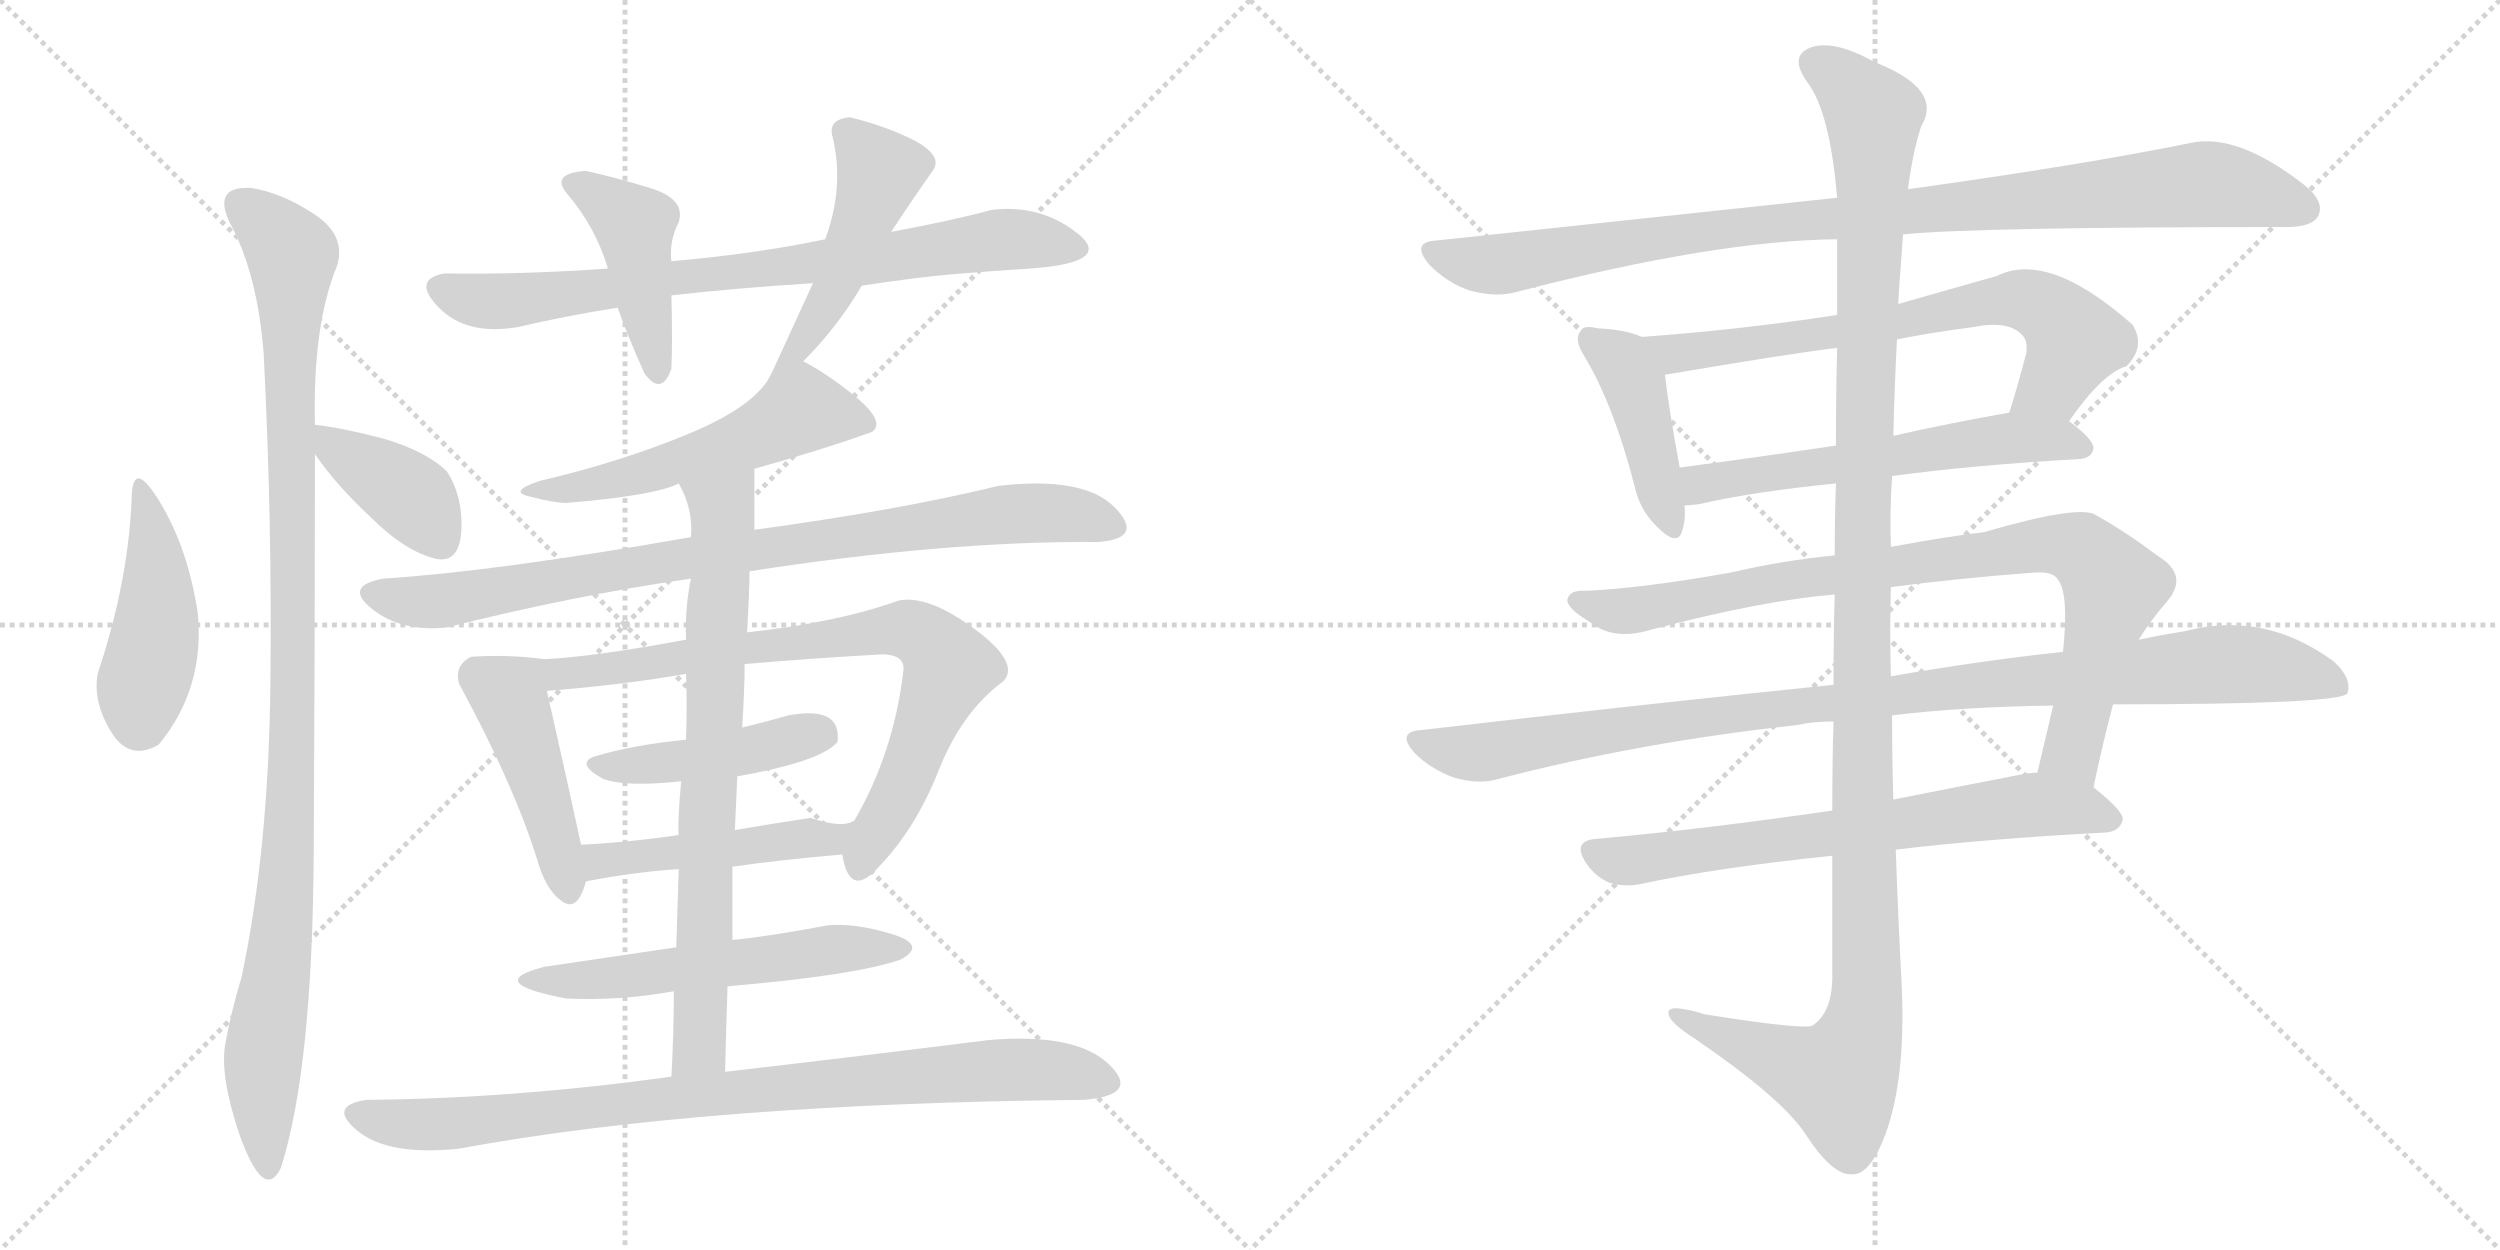 <svg version="1.1" viewBox="0 0 2048 1024" xmlns="http://www.w3.org/2000/svg">
  <g stroke="lightgray" stroke-dasharray="1,1" stroke-width="1" transform="scale(4, 4)">
    <line x1="0" y1="0" x2="256" y2="256"></line>
    <line x1="256" y1="0" x2="0" y2="256"></line>
    <line x1="128" y1="0" x2="128" y2="256"></line>
    <line x1="0" y1="128" x2="256" y2="128"></line>
    <line x1="256" y1="0" x2="512" y2="256"></line>
    <line x1="512" y1="0" x2="256" y2="256"></line>
    <line x1="384" y1="0" x2="384" y2="256"></line>
    <line x1="256" y1="128" x2="512" y2="128"></line>
  </g>
<g transform="scale(1, -1) translate(0, -850)">
   <style type="text/css">
    @keyframes keyframes0 {
      from {
       stroke: black;
       stroke-dashoffset: 443;
       stroke-width: 128;
       }
       59% {
       animation-timing-function: step-end;
       stroke: black;
       stroke-dashoffset: 0;
       stroke-width: 128;
       }
       to {
       stroke: black;
       stroke-width: 1024;
       }
       }
       #make-me-a-hanzi-animation-0 {
         animation: keyframes0 0.611s both;
         animation-delay: 0s;
         animation-timing-function: linear;
       }
    @keyframes keyframes1 {
      from {
       stroke: black;
       stroke-dashoffset: 1061;
       stroke-width: 128;
       }
       78% {
       animation-timing-function: step-end;
       stroke: black;
       stroke-dashoffset: 0;
       stroke-width: 128;
       }
       to {
       stroke: black;
       stroke-width: 1024;
       }
       }
       #make-me-a-hanzi-animation-1 {
         animation: keyframes1 1.113s both;
         animation-delay: 0.611s;
         animation-timing-function: linear;
       }
    @keyframes keyframes2 {
      from {
       stroke: black;
       stroke-dashoffset: 387;
       stroke-width: 128;
       }
       56% {
       animation-timing-function: step-end;
       stroke: black;
       stroke-dashoffset: 0;
       stroke-width: 128;
       }
       to {
       stroke: black;
       stroke-width: 1024;
       }
       }
       #make-me-a-hanzi-animation-2 {
         animation: keyframes2 0.565s both;
         animation-delay: 1.724s;
         animation-timing-function: linear;
       }
    @keyframes keyframes3 {
      from {
       stroke: black;
       stroke-dashoffset: 777;
       stroke-width: 128;
       }
       72% {
       animation-timing-function: step-end;
       stroke: black;
       stroke-dashoffset: 0;
       stroke-width: 128;
       }
       to {
       stroke: black;
       stroke-width: 1024;
       }
       }
       #make-me-a-hanzi-animation-3 {
         animation: keyframes3 0.882s both;
         animation-delay: 2.289s;
         animation-timing-function: linear;
       }
    @keyframes keyframes4 {
      from {
       stroke: black;
       stroke-dashoffset: 433;
       stroke-width: 128;
       }
       58% {
       animation-timing-function: step-end;
       stroke: black;
       stroke-dashoffset: 0;
       stroke-width: 128;
       }
       to {
       stroke: black;
       stroke-width: 1024;
       }
       }
       #make-me-a-hanzi-animation-4 {
         animation: keyframes4 0.602s both;
         animation-delay: 3.171s;
         animation-timing-function: linear;
       }
    @keyframes keyframes5 {
      from {
       stroke: black;
       stroke-dashoffset: 481;
       stroke-width: 128;
       }
       61% {
       animation-timing-function: step-end;
       stroke: black;
       stroke-dashoffset: 0;
       stroke-width: 128;
       }
       to {
       stroke: black;
       stroke-width: 1024;
       }
       }
       #make-me-a-hanzi-animation-5 {
         animation: keyframes5 0.641s both;
         animation-delay: 3.774s;
         animation-timing-function: linear;
       }
    @keyframes keyframes6 {
      from {
       stroke: black;
       stroke-dashoffset: 529;
       stroke-width: 128;
       }
       63% {
       animation-timing-function: step-end;
       stroke: black;
       stroke-dashoffset: 0;
       stroke-width: 128;
       }
       to {
       stroke: black;
       stroke-width: 1024;
       }
       }
       #make-me-a-hanzi-animation-6 {
         animation: keyframes6 0.681s both;
         animation-delay: 4.415s;
         animation-timing-function: linear;
       }
    @keyframes keyframes7 {
      from {
       stroke: black;
       stroke-dashoffset: 862;
       stroke-width: 128;
       }
       74% {
       animation-timing-function: step-end;
       stroke: black;
       stroke-dashoffset: 0;
       stroke-width: 128;
       }
       to {
       stroke: black;
       stroke-width: 1024;
       }
       }
       #make-me-a-hanzi-animation-7 {
         animation: keyframes7 0.951s both;
         animation-delay: 5.096s;
         animation-timing-function: linear;
       }
    @keyframes keyframes8 {
      from {
       stroke: black;
       stroke-dashoffset: 452;
       stroke-width: 128;
       }
       60% {
       animation-timing-function: step-end;
       stroke: black;
       stroke-dashoffset: 0;
       stroke-width: 128;
       }
       to {
       stroke: black;
       stroke-width: 1024;
       }
       }
       #make-me-a-hanzi-animation-8 {
         animation: keyframes8 0.618s both;
         animation-delay: 6.047s;
         animation-timing-function: linear;
       }
    @keyframes keyframes9 {
      from {
       stroke: black;
       stroke-dashoffset: 775;
       stroke-width: 128;
       }
       72% {
       animation-timing-function: step-end;
       stroke: black;
       stroke-dashoffset: 0;
       stroke-width: 128;
       }
       to {
       stroke: black;
       stroke-width: 1024;
       }
       }
       #make-me-a-hanzi-animation-9 {
         animation: keyframes9 0.881s both;
         animation-delay: 6.665s;
         animation-timing-function: linear;
       }
    @keyframes keyframes10 {
      from {
       stroke: black;
       stroke-dashoffset: 442;
       stroke-width: 128;
       }
       59% {
       animation-timing-function: step-end;
       stroke: black;
       stroke-dashoffset: 0;
       stroke-width: 128;
       }
       to {
       stroke: black;
       stroke-width: 1024;
       }
       }
       #make-me-a-hanzi-animation-10 {
         animation: keyframes10 0.61s both;
         animation-delay: 7.546s;
         animation-timing-function: linear;
       }
    @keyframes keyframes11 {
      from {
       stroke: black;
       stroke-dashoffset: 464;
       stroke-width: 128;
       }
       60% {
       animation-timing-function: step-end;
       stroke: black;
       stroke-dashoffset: 0;
       stroke-width: 128;
       }
       to {
       stroke: black;
       stroke-width: 1024;
       }
       }
       #make-me-a-hanzi-animation-11 {
         animation: keyframes11 0.628s both;
         animation-delay: 8.155s;
         animation-timing-function: linear;
       }
    @keyframes keyframes12 {
      from {
       stroke: black;
       stroke-dashoffset: 537;
       stroke-width: 128;
       }
       64% {
       animation-timing-function: step-end;
       stroke: black;
       stroke-dashoffset: 0;
       stroke-width: 128;
       }
       to {
       stroke: black;
       stroke-width: 1024;
       }
       }
       #make-me-a-hanzi-animation-12 {
         animation: keyframes12 0.687s both;
         animation-delay: 8.783s;
         animation-timing-function: linear;
       }
    @keyframes keyframes13 {
      from {
       stroke: black;
       stroke-dashoffset: 755;
       stroke-width: 128;
       }
       71% {
       animation-timing-function: step-end;
       stroke: black;
       stroke-dashoffset: 0;
       stroke-width: 128;
       }
       to {
       stroke: black;
       stroke-width: 1024;
       }
       }
       #make-me-a-hanzi-animation-13 {
         animation: keyframes13 0.864s both;
         animation-delay: 9.47s;
         animation-timing-function: linear;
       }
    @keyframes keyframes14 {
      from {
       stroke: black;
       stroke-dashoffset: 869;
       stroke-width: 128;
       }
       74% {
       animation-timing-function: step-end;
       stroke: black;
       stroke-dashoffset: 0;
       stroke-width: 128;
       }
       to {
       stroke: black;
       stroke-width: 1024;
       }
       }
       #make-me-a-hanzi-animation-14 {
         animation: keyframes14 0.957s both;
         animation-delay: 10.334s;
         animation-timing-function: linear;
       }
    @keyframes keyframes15 {
      from {
       stroke: black;
       stroke-dashoffset: 977;
       stroke-width: 128;
       }
       76% {
       animation-timing-function: step-end;
       stroke: black;
       stroke-dashoffset: 0;
       stroke-width: 128;
       }
       to {
       stroke: black;
       stroke-width: 1024;
       }
       }
       #make-me-a-hanzi-animation-15 {
         animation: keyframes15 1.045s both;
         animation-delay: 11.292s;
         animation-timing-function: linear;
       }
    @keyframes keyframes16 {
      from {
       stroke: black;
       stroke-dashoffset: 426;
       stroke-width: 128;
       }
       58% {
       animation-timing-function: step-end;
       stroke: black;
       stroke-dashoffset: 0;
       stroke-width: 128;
       }
       to {
       stroke: black;
       stroke-width: 1024;
       }
       }
       #make-me-a-hanzi-animation-16 {
         animation: keyframes16 0.597s both;
         animation-delay: 12.337s;
         animation-timing-function: linear;
       }
    @keyframes keyframes17 {
      from {
       stroke: black;
       stroke-dashoffset: 697;
       stroke-width: 128;
       }
       69% {
       animation-timing-function: step-end;
       stroke: black;
       stroke-dashoffset: 0;
       stroke-width: 128;
       }
       to {
       stroke: black;
       stroke-width: 1024;
       }
       }
       #make-me-a-hanzi-animation-17 {
         animation: keyframes17 0.817s both;
         animation-delay: 12.933s;
         animation-timing-function: linear;
       }
    @keyframes keyframes18 {
      from {
       stroke: black;
       stroke-dashoffset: 582;
       stroke-width: 128;
       }
       65% {
       animation-timing-function: step-end;
       stroke: black;
       stroke-dashoffset: 0;
       stroke-width: 128;
       }
       to {
       stroke: black;
       stroke-width: 1024;
       }
       }
       #make-me-a-hanzi-animation-18 {
         animation: keyframes18 0.724s both;
         animation-delay: 13.75s;
         animation-timing-function: linear;
       }
    @keyframes keyframes19 {
      from {
       stroke: black;
       stroke-dashoffset: 878;
       stroke-width: 128;
       }
       74% {
       animation-timing-function: step-end;
       stroke: black;
       stroke-dashoffset: 0;
       stroke-width: 128;
       }
       to {
       stroke: black;
       stroke-width: 1024;
       }
       }
       #make-me-a-hanzi-animation-19 {
         animation: keyframes19 0.965s both;
         animation-delay: 14.474s;
         animation-timing-function: linear;
       }
    @keyframes keyframes20 {
      from {
       stroke: black;
       stroke-dashoffset: 1019;
       stroke-width: 128;
       }
       77% {
       animation-timing-function: step-end;
       stroke: black;
       stroke-dashoffset: 0;
       stroke-width: 128;
       }
       to {
       stroke: black;
       stroke-width: 1024;
       }
       }
       #make-me-a-hanzi-animation-20 {
         animation: keyframes20 1.079s both;
         animation-delay: 15.439s;
         animation-timing-function: linear;
       }
    @keyframes keyframes21 {
      from {
       stroke: black;
       stroke-dashoffset: 685;
       stroke-width: 128;
       }
       69% {
       animation-timing-function: step-end;
       stroke: black;
       stroke-dashoffset: 0;
       stroke-width: 128;
       }
       to {
       stroke: black;
       stroke-width: 1024;
       }
       }
       #make-me-a-hanzi-animation-21 {
         animation: keyframes21 0.807s both;
         animation-delay: 16.518s;
         animation-timing-function: linear;
       }
    @keyframes keyframes22 {
      from {
       stroke: black;
       stroke-dashoffset: 1254;
       stroke-width: 128;
       }
       80% {
       animation-timing-function: step-end;
       stroke: black;
       stroke-dashoffset: 0;
       stroke-width: 128;
       }
       to {
       stroke: black;
       stroke-width: 1024;
       }
       }
       #make-me-a-hanzi-animation-22 {
         animation: keyframes22 1.271s both;
         animation-delay: 17.325s;
         animation-timing-function: linear;
       }
</style>
<path d="M 130 240 Q 168 286 162 348 Q 154 400 132 437 Q 110 474 108 446 Q 106 376 80 298 Q 76 275 91 250.5 Q 106 226 130 240 Z" fill="lightgray"></path> 
<path d="M 198 50 Q 189 20 184.5 -5.5 Q 180 -31 196 -79 Q 216 -135 230 -107 Q 256 -26 257 151 Q 258 328 258 478 L 258 502 Q 256 583 276 632 Q 284 657 257.5 674.5 Q 231 692 206 696 Q 174 698 188 668 Q 211 626 216 560 Q 223 424 221.5 289 Q 220 154 198 50 Z" fill="lightgray"></path> 
<path d="M 258 478 Q 275 453 304 426 Q 332 398 358 392 Q 377 389 378 417 Q 379 444 366 464 Q 348 481 313 491 Q 278 500 258 502 C 240 504 241 503 258 478 Z" fill="lightgray"></path> 
<path d="M 706 616 Q 752 623 782 625.5 Q 812 628 844 630 Q 913 635 882.5 659 Q 852 683 812 678 Q 783 670 730 660 L 676 654 Q 619 642 550 636 L 498 630 Q 428 625 364 626 Q 337 621 359.5 598 Q 382 575 424 582 Q 462 591 506 598 L 550 608 Q 602 614 666 618 L 706 616 Z" fill="lightgray"></path> 
<path d="M 550 636 Q 548 652 556 668 Q 562 687 532.5 696 Q 503 705 480 710 Q 451 708 464 692 Q 488 664 498 630 L 506 598 Q 514 575 528 544 Q 542 525 550 548 Q 551 570 550 608 L 550 636 Z" fill="lightgray"></path> 
<path d="M 658 554 Q 686 582 706 616 L 730 660 Q 747 686 764 710 Q 773 722 749 735 Q 725 747 696 754 Q 678 752 682 738 Q 692 697 676 654 L 666 618 Q 649 581 632 544 C 619 517 637 533 658 554 Z" fill="lightgray"></path> 
<path d="M 618 466 Q 672 481 714 496 Q 726 504 701 525 Q 676 545 658 554 C 643 562 643 562 632 544 Q 620 518 565 495 Q 510 472 442 456 Q 415 447 435 443 Q 454 438 464 438 Q 537 444 556 454 L 618 466 Z" fill="lightgray"></path> 
<path d="M 614 382 Q 775 407 900 406 Q 938 409 913 434.5 Q 888 460 818 452 Q 736 432 618 416 L 566 410 Q 407 382 314 376 Q 281 370 305 351 Q 329 332 366 336 Q 469 362 566 376 L 614 382 Z" fill="lightgray"></path> 
<path d="M 446 310 Q 417 314 386 312 Q 372 305 376 290 Q 421 207 440 146 Q 447 121 460 112 Q 473 102 480 128 L 476 158 Q 465 209 448 284 C 442 310 450 310 446 310 Z" fill="lightgray"></path> 
<path d="M 690 150 Q 696 113 720 140 Q 750 171 769 219 Q 788 267 822 292 Q 836 307 798 335 Q 760 363 736 358 Q 686 340 612 332 L 562 326 Q 487 312 446 310 C 416 308 418 281 448 284 Q 511 289 562 298 L 610 306 Q 668 311 724 314 Q 742 313 740 300 Q 732 233 700 178 C 688 156 688 156 690 150 Z" fill="lightgray"></path> 
<path d="M 604 214 Q 672 226 686 242 Q 690 272 646 264 Q 621 257 608 254 L 562 244 Q 519 240 486 230 Q 472 224 494 212 Q 512 205 558 210 L 604 214 Z" fill="lightgray"></path> 
<path d="M 600 140 Q 642 146 690 150 C 720 153 728 189 700 178 Q 691 171 664 180 Q 631 175 602 170 L 556 166 Q 516 160 476 158 C 446 156 451 123 480 128 Q 522 136 556 138 L 600 140 Z" fill="lightgray"></path> 
<path d="M 596 42 Q 701 51 738 64 Q 760 76 730 85 Q 700 94 678 92 Q 631 83 600 80 L 554 74 Q 500 66 446 58 Q 395 45 464 32 Q 509 30 552 38 L 596 42 Z" fill="lightgray"></path> 
<path d="M 594 -28 Q 595 13 596 42 L 600 80 Q 600 105 600 140 L 602 170 L 604 214 L 608 254 Q 610 286 610 306 L 612 332 Q 614 367 614 382 L 618 416 Q 618 445 618 466 C 618 496 544 481 556 454 Q 568 433 566 410 L 566 376 Q 561 352 562 326 L 562 298 Q 563 274 562 244 L 558 210 Q 555 177 556 166 L 556 138 Q 555 107 554 74 L 552 38 Q 552 3 550 -32 C 548 -62 593 -58 594 -28 Z" fill="lightgray"></path> 
<path d="M 888 -51 Q 935 -47 908 -21.5 Q 881 4 810 -2 Q 690 -17 594 -28 L 550 -32 Q 420 -50 300 -51 Q 268 -56 293 -76.5 Q 318 -97 376 -91 Q 576 -54 888 -51 Z" fill="lightgray"></path> 
<path d="M 1559 658 Q 1619 664 1873 664 Q 1894 664 1899 673 Q 1905 685 1887 699 Q 1833 741 1795 733 Q 1707 715 1563 695 L 1505 688 Q 1354 672 1177 653 Q 1155 652 1171 633 Q 1186 618 1204 612 Q 1226 606 1243 611 Q 1405 653 1505 654 L 1559 658 Z" fill="lightgray"></path> 
<path d="M 1345 574 Q 1332 580 1309 581 Q 1297 584 1295 579 Q 1289 572 1298 558 Q 1322 518 1339 452 Q 1343 433 1356 420 Q 1374 401 1378 415 Q 1381 424 1380 436 L 1376 467 Q 1366 522 1364 543 C 1361 568 1361 568 1345 574 Z" fill="lightgray"></path> 
<path d="M 1695 505 Q 1722 544 1742 550 Q 1758 566 1747 584 Q 1678 645 1636 624 Q 1594 612 1555 601 L 1505 592 Q 1427 580 1345 574 C 1315 572 1334 538 1364 543 Q 1470 561 1505 565 L 1554 572 Q 1585 578 1616 582 Q 1646 588 1657 575 Q 1661 571 1660 561 Q 1653 534 1646 512 C 1637 483 1677 481 1695 505 Z" fill="lightgray"></path> 
<path d="M 1550 460 Q 1616 469 1704 474 Q 1714 475 1715 483 Q 1715 490 1695 505 C 1679 518 1676 517 1646 512 Q 1595 503 1551 493 L 1504 485 Q 1437 475 1376 467 C 1346 463 1350 434 1380 436 Q 1384 436 1392 437 Q 1435 447 1504 454 L 1550 460 Z" fill="lightgray"></path> 
<path d="M 1715 205 Q 1722 239 1731 273 L 1752 326 Q 1762 342 1775 357 Q 1794 379 1767 395 Q 1742 414 1717 428 Q 1704 437 1625 414 Q 1598 411 1549 402 L 1503 395 Q 1461 391 1418 381 Q 1345 368 1299 366 Q 1286 367 1284 359 Q 1283 352 1303 340 Q 1322 325 1352 334 Q 1443 358 1503 363 L 1549 369 Q 1601 376 1667 381 Q 1682 382 1686 375 Q 1695 363 1690 316 L 1682 272 Q 1676 247 1669 217 C 1662 188 1709 176 1715 205 Z" fill="lightgray"></path> 
<path d="M 1502 289 Q 1345 273 1165 252 Q 1143 251 1159 233 Q 1172 220 1191 213 Q 1212 207 1228 212 Q 1343 242 1472 256 Q 1485 259 1502 259 L 1550 264 Q 1608 271 1682 272 L 1731 273 Q 1917 273 1923 282 Q 1927 294 1912 308 Q 1855 350 1790 333 Q 1771 330 1752 326 L 1690 316 Q 1624 309 1549 296 L 1502 289 Z" fill="lightgray"></path> 
<path d="M 1501 186 Q 1398 171 1310 163 Q 1286 162 1300 142 Q 1307 132 1318 127 Q 1331 123 1345 126 Q 1405 139 1501 149 L 1553 154 Q 1629 163 1725 168 Q 1737 169 1739 179 Q 1739 186 1715 205 C 1697 220 1697 220 1669 217 Q 1662 217 1653 215 Q 1601 205 1551 195 L 1501 186 Z" fill="lightgray"></path> 
<path d="M 1503 363 Q 1502 329 1502 289 L 1502 259 Q 1501 225 1501 186 L 1501 149 Q 1501 101 1501 47 Q 1500 20 1485 10 Q 1479 6 1397 19 Q 1364 29 1367 19 Q 1368 12 1390 -2 Q 1460 -50 1479 -79 Q 1501 -113 1517 -112 Q 1532 -113 1545 -78 Q 1561 -33 1558 40 Q 1555 97 1553 154 L 1551 195 Q 1550 229 1550 264 L 1549 296 Q 1548 333 1549 369 L 1549 402 Q 1548 432 1550 460 L 1551 493 Q 1552 533 1554 572 L 1555 601 Q 1555 605 1559 658 L 1563 695 Q 1567 726 1574 747 Q 1592 777 1536 799 Q 1502 818 1483 811 Q 1465 804 1481 782 Q 1499 758 1505 688 L 1505 654 Q 1505 629 1505 592 L 1505 565 Q 1504 531 1504 485 L 1504 454 Q 1503 426 1503 395 L 1503 363 Z" fill="lightgray"></path> 
      <clipPath id="make-me-a-hanzi-clip-0">
      <path d="M 130 240 Q 168 286 162 348 Q 154 400 132 437 Q 110 474 108 446 Q 106 376 80 298 Q 76 275 91 250.5 Q 106 226 130 240 Z" fill="lightgray"></path>
      </clipPath>
      <path clip-path="url(#make-me-a-hanzi-clip-0)" d="M 122 446 L 129 351 L 115 260 " fill="none" id="make-me-a-hanzi-animation-0" stroke-dasharray="315 630" stroke-linecap="round"></path>

      <clipPath id="make-me-a-hanzi-clip-1">
      <path d="M 198 50 Q 189 20 184.5 -5.5 Q 180 -31 196 -79 Q 216 -135 230 -107 Q 256 -26 257 151 Q 258 328 258 478 L 258 502 Q 256 583 276 632 Q 284 657 257.5 674.5 Q 231 692 206 696 Q 174 698 188 668 Q 211 626 216 560 Q 223 424 221.5 289 Q 220 154 198 50 Z" fill="lightgray"></path>
      </clipPath>
      <path clip-path="url(#make-me-a-hanzi-clip-1)" d="M 200 681 L 240 639 L 240 242 L 233 102 L 215 -21 L 219 -106 " fill="none" id="make-me-a-hanzi-animation-1" stroke-dasharray="933 1866" stroke-linecap="round"></path>

      <clipPath id="make-me-a-hanzi-clip-2">
      <path d="M 258 478 Q 275 453 304 426 Q 332 398 358 392 Q 377 389 378 417 Q 379 444 366 464 Q 348 481 313 491 Q 278 500 258 502 C 240 504 241 503 258 478 Z" fill="lightgray"></path>
      </clipPath>
      <path clip-path="url(#make-me-a-hanzi-clip-2)" d="M 263 496 L 275 482 L 339 441 L 360 411 " fill="none" id="make-me-a-hanzi-animation-2" stroke-dasharray="259 518" stroke-linecap="round"></path>

      <clipPath id="make-me-a-hanzi-clip-3">
      <path d="M 706 616 Q 752 623 782 625.5 Q 812 628 844 630 Q 913 635 882.5 659 Q 852 683 812 678 Q 783 670 730 660 L 676 654 Q 619 642 550 636 L 498 630 Q 428 625 364 626 Q 337 621 359.5 598 Q 382 575 424 582 Q 462 591 506 598 L 550 608 Q 602 614 666 618 L 706 616 Z" fill="lightgray"></path>
      </clipPath>
      <path clip-path="url(#make-me-a-hanzi-clip-3)" d="M 363 612 L 414 603 L 813 653 L 880 648 " fill="none" id="make-me-a-hanzi-animation-3" stroke-dasharray="649 1298" stroke-linecap="round"></path>

      <clipPath id="make-me-a-hanzi-clip-4">
      <path d="M 550 636 Q 548 652 556 668 Q 562 687 532.5 696 Q 503 705 480 710 Q 451 708 464 692 Q 488 664 498 630 L 506 598 Q 514 575 528 544 Q 542 525 550 548 Q 551 570 550 608 L 550 636 Z" fill="lightgray"></path>
      </clipPath>
      <path clip-path="url(#make-me-a-hanzi-clip-4)" d="M 473 700 L 520 663 L 539 547 " fill="none" id="make-me-a-hanzi-animation-4" stroke-dasharray="305 610" stroke-linecap="round"></path>

      <clipPath id="make-me-a-hanzi-clip-5">
      <path d="M 658 554 Q 686 582 706 616 L 730 660 Q 747 686 764 710 Q 773 722 749 735 Q 725 747 696 754 Q 678 752 682 738 Q 692 697 676 654 L 666 618 Q 649 581 632 544 C 619 517 637 533 658 554 Z" fill="lightgray"></path>
      </clipPath>
      <path clip-path="url(#make-me-a-hanzi-clip-5)" d="M 694 742 L 721 709 L 686 619 L 656 567 L 638 549 " fill="none" id="make-me-a-hanzi-animation-5" stroke-dasharray="353 706" stroke-linecap="round"></path>

      <clipPath id="make-me-a-hanzi-clip-6">
      <path d="M 618 466 Q 672 481 714 496 Q 726 504 701 525 Q 676 545 658 554 C 643 562 643 562 632 544 Q 620 518 565 495 Q 510 472 442 456 Q 415 447 435 443 Q 454 438 464 438 Q 537 444 556 454 L 618 466 Z" fill="lightgray"></path>
      </clipPath>
      <path clip-path="url(#make-me-a-hanzi-clip-6)" d="M 704 504 L 656 514 L 576 477 L 475 449 L 444 446 " fill="none" id="make-me-a-hanzi-animation-6" stroke-dasharray="401 802" stroke-linecap="round"></path>

      <clipPath id="make-me-a-hanzi-clip-7">
      <path d="M 614 382 Q 775 407 900 406 Q 938 409 913 434.5 Q 888 460 818 452 Q 736 432 618 416 L 566 410 Q 407 382 314 376 Q 281 370 305 351 Q 329 332 366 336 Q 469 362 566 376 L 614 382 Z" fill="lightgray"></path>
      </clipPath>
      <path clip-path="url(#make-me-a-hanzi-clip-7)" d="M 308 364 L 369 358 L 539 390 L 829 430 L 872 429 L 907 420 " fill="none" id="make-me-a-hanzi-animation-7" stroke-dasharray="734 1468" stroke-linecap="round"></path>

      <clipPath id="make-me-a-hanzi-clip-8">
      <path d="M 446 310 Q 417 314 386 312 Q 372 305 376 290 Q 421 207 440 146 Q 447 121 460 112 Q 473 102 480 128 L 476 158 Q 465 209 448 284 C 442 310 450 310 446 310 Z" fill="lightgray"></path>
      </clipPath>
      <path clip-path="url(#make-me-a-hanzi-clip-8)" d="M 438 303 L 416 280 L 466 124 " fill="none" id="make-me-a-hanzi-animation-8" stroke-dasharray="324 648" stroke-linecap="round"></path>

      <clipPath id="make-me-a-hanzi-clip-9">
      <path d="M 690 150 Q 696 113 720 140 Q 750 171 769 219 Q 788 267 822 292 Q 836 307 798 335 Q 760 363 736 358 Q 686 340 612 332 L 562 326 Q 487 312 446 310 C 416 308 418 281 448 284 Q 511 289 562 298 L 610 306 Q 668 311 724 314 Q 742 313 740 300 Q 732 233 700 178 C 688 156 688 156 690 150 Z" fill="lightgray"></path>
      </clipPath>
      <path clip-path="url(#make-me-a-hanzi-clip-9)" d="M 452 304 L 460 298 L 485 299 L 722 334 L 755 330 L 778 303 L 739 206 L 705 144 " fill="none" id="make-me-a-hanzi-animation-9" stroke-dasharray="647 1294" stroke-linecap="round"></path>

      <clipPath id="make-me-a-hanzi-clip-10">
      <path d="M 604 214 Q 672 226 686 242 Q 690 272 646 264 Q 621 257 608 254 L 562 244 Q 519 240 486 230 Q 472 224 494 212 Q 512 205 558 210 L 604 214 Z" fill="lightgray"></path>
      </clipPath>
      <path clip-path="url(#make-me-a-hanzi-clip-10)" d="M 491 221 L 564 226 L 675 248 " fill="none" id="make-me-a-hanzi-animation-10" stroke-dasharray="314 628" stroke-linecap="round"></path>

      <clipPath id="make-me-a-hanzi-clip-11">
      <path d="M 600 140 Q 642 146 690 150 C 720 153 728 189 700 178 Q 691 171 664 180 Q 631 175 602 170 L 556 166 Q 516 160 476 158 C 446 156 451 123 480 128 Q 522 136 556 138 L 600 140 Z" fill="lightgray"></path>
      </clipPath>
      <path clip-path="url(#make-me-a-hanzi-clip-11)" d="M 483 151 L 502 145 L 658 164 L 681 161 L 686 167 " fill="none" id="make-me-a-hanzi-animation-11" stroke-dasharray="336 672" stroke-linecap="round"></path>

      <clipPath id="make-me-a-hanzi-clip-12">
      <path d="M 596 42 Q 701 51 738 64 Q 760 76 730 85 Q 700 94 678 92 Q 631 83 600 80 L 554 74 Q 500 66 446 58 Q 395 45 464 32 Q 509 30 552 38 L 596 42 Z" fill="lightgray"></path>
      </clipPath>
      <path clip-path="url(#make-me-a-hanzi-clip-12)" d="M 456 46 L 736 75 " fill="none" id="make-me-a-hanzi-animation-12" stroke-dasharray="409 818" stroke-linecap="round"></path>

      <clipPath id="make-me-a-hanzi-clip-13">
      <path d="M 594 -28 Q 595 13 596 42 L 600 80 Q 600 105 600 140 L 602 170 L 604 214 L 608 254 Q 610 286 610 306 L 612 332 Q 614 367 614 382 L 618 416 Q 618 445 618 466 C 618 496 544 481 556 454 Q 568 433 566 410 L 566 376 Q 561 352 562 326 L 562 298 Q 563 274 562 244 L 558 210 Q 555 177 556 166 L 556 138 Q 555 107 554 74 L 552 38 Q 552 3 550 -32 C 548 -62 593 -58 594 -28 Z" fill="lightgray"></path>
      </clipPath>
      <path clip-path="url(#make-me-a-hanzi-clip-13)" d="M 611 461 L 591 433 L 574 -4 L 557 -25 " fill="none" id="make-me-a-hanzi-animation-13" stroke-dasharray="627 1254" stroke-linecap="round"></path>

      <clipPath id="make-me-a-hanzi-clip-14">
      <path d="M 888 -51 Q 935 -47 908 -21.5 Q 881 4 810 -2 Q 690 -17 594 -28 L 550 -32 Q 420 -50 300 -51 Q 268 -56 293 -76.5 Q 318 -97 376 -91 Q 576 -54 888 -51 Z" fill="lightgray"></path>
      </clipPath>
      <path clip-path="url(#make-me-a-hanzi-clip-14)" d="M 295 -63 L 365 -71 L 821 -26 L 905 -34 " fill="none" id="make-me-a-hanzi-animation-14" stroke-dasharray="741 1482" stroke-linecap="round"></path>

      <clipPath id="make-me-a-hanzi-clip-15">
      <path d="M 1559 658 Q 1619 664 1873 664 Q 1894 664 1899 673 Q 1905 685 1887 699 Q 1833 741 1795 733 Q 1707 715 1563 695 L 1505 688 Q 1354 672 1177 653 Q 1155 652 1171 633 Q 1186 618 1204 612 Q 1226 606 1243 611 Q 1405 653 1505 654 L 1559 658 Z" fill="lightgray"></path>
      </clipPath>
      <path clip-path="url(#make-me-a-hanzi-clip-15)" d="M 1174 643 L 1225 633 L 1426 665 L 1805 699 L 1851 692 L 1887 679 " fill="none" id="make-me-a-hanzi-animation-15" stroke-dasharray="849 1698" stroke-linecap="round"></path>

      <clipPath id="make-me-a-hanzi-clip-16">
      <path d="M 1345 574 Q 1332 580 1309 581 Q 1297 584 1295 579 Q 1289 572 1298 558 Q 1322 518 1339 452 Q 1343 433 1356 420 Q 1374 401 1378 415 Q 1381 424 1380 436 L 1376 467 Q 1366 522 1364 543 C 1361 568 1361 568 1345 574 Z" fill="lightgray"></path>
      </clipPath>
      <path clip-path="url(#make-me-a-hanzi-clip-16)" d="M 1303 572 L 1329 553 L 1339 535 L 1368 421 " fill="none" id="make-me-a-hanzi-animation-16" stroke-dasharray="298 596" stroke-linecap="round"></path>

      <clipPath id="make-me-a-hanzi-clip-17">
      <path d="M 1695 505 Q 1722 544 1742 550 Q 1758 566 1747 584 Q 1678 645 1636 624 Q 1594 612 1555 601 L 1505 592 Q 1427 580 1345 574 C 1315 572 1334 538 1364 543 Q 1470 561 1505 565 L 1554 572 Q 1585 578 1616 582 Q 1646 588 1657 575 Q 1661 571 1660 561 Q 1653 534 1646 512 C 1637 483 1677 481 1695 505 Z" fill="lightgray"></path>
      </clipPath>
      <path clip-path="url(#make-me-a-hanzi-clip-17)" d="M 1353 572 L 1374 559 L 1656 605 L 1680 595 L 1699 572 L 1680 534 L 1653 516 " fill="none" id="make-me-a-hanzi-animation-17" stroke-dasharray="569 1138" stroke-linecap="round"></path>

      <clipPath id="make-me-a-hanzi-clip-18">
      <path d="M 1550 460 Q 1616 469 1704 474 Q 1714 475 1715 483 Q 1715 490 1695 505 C 1679 518 1676 517 1646 512 Q 1595 503 1551 493 L 1504 485 Q 1437 475 1376 467 C 1346 463 1350 434 1380 436 Q 1384 436 1392 437 Q 1435 447 1504 454 L 1550 460 Z" fill="lightgray"></path>
      </clipPath>
      <path clip-path="url(#make-me-a-hanzi-clip-18)" d="M 1384 460 L 1394 453 L 1642 491 L 1705 484 " fill="none" id="make-me-a-hanzi-animation-18" stroke-dasharray="454 908" stroke-linecap="round"></path>

      <clipPath id="make-me-a-hanzi-clip-19">
      <path d="M 1715 205 Q 1722 239 1731 273 L 1752 326 Q 1762 342 1775 357 Q 1794 379 1767 395 Q 1742 414 1717 428 Q 1704 437 1625 414 Q 1598 411 1549 402 L 1503 395 Q 1461 391 1418 381 Q 1345 368 1299 366 Q 1286 367 1284 359 Q 1283 352 1303 340 Q 1322 325 1352 334 Q 1443 358 1503 363 L 1549 369 Q 1601 376 1667 381 Q 1682 382 1686 375 Q 1695 363 1690 316 L 1682 272 Q 1676 247 1669 217 C 1662 188 1709 176 1715 205 Z" fill="lightgray"></path>
      </clipPath>
      <path clip-path="url(#make-me-a-hanzi-clip-19)" d="M 1291 358 L 1341 350 L 1442 371 L 1665 404 L 1704 400 L 1731 366 L 1697 234 L 1709 213 " fill="none" id="make-me-a-hanzi-animation-19" stroke-dasharray="750 1500" stroke-linecap="round"></path>

      <clipPath id="make-me-a-hanzi-clip-20">
      <path d="M 1502 289 Q 1345 273 1165 252 Q 1143 251 1159 233 Q 1172 220 1191 213 Q 1212 207 1228 212 Q 1343 242 1472 256 Q 1485 259 1502 259 L 1550 264 Q 1608 271 1682 272 L 1731 273 Q 1917 273 1923 282 Q 1927 294 1912 308 Q 1855 350 1790 333 Q 1771 330 1752 326 L 1690 316 Q 1624 309 1549 296 L 1502 289 Z" fill="lightgray"></path>
      </clipPath>
      <path clip-path="url(#make-me-a-hanzi-clip-20)" d="M 1162 243 L 1218 234 L 1394 263 L 1804 305 L 1853 305 L 1918 288 " fill="none" id="make-me-a-hanzi-animation-20" stroke-dasharray="891 1782" stroke-linecap="round"></path>

      <clipPath id="make-me-a-hanzi-clip-21">
      <path d="M 1501 186 Q 1398 171 1310 163 Q 1286 162 1300 142 Q 1307 132 1318 127 Q 1331 123 1345 126 Q 1405 139 1501 149 L 1553 154 Q 1629 163 1725 168 Q 1737 169 1739 179 Q 1739 186 1715 205 C 1697 220 1697 220 1669 217 Q 1662 217 1653 215 Q 1601 205 1551 195 L 1501 186 Z" fill="lightgray"></path>
      </clipPath>
      <path clip-path="url(#make-me-a-hanzi-clip-21)" d="M 1306 152 L 1336 145 L 1667 191 L 1730 179 " fill="none" id="make-me-a-hanzi-animation-21" stroke-dasharray="557 1114" stroke-linecap="round"></path>

      <clipPath id="make-me-a-hanzi-clip-22">
      <path d="M 1503 363 Q 1502 329 1502 289 L 1502 259 Q 1501 225 1501 186 L 1501 149 Q 1501 101 1501 47 Q 1500 20 1485 10 Q 1479 6 1397 19 Q 1364 29 1367 19 Q 1368 12 1390 -2 Q 1460 -50 1479 -79 Q 1501 -113 1517 -112 Q 1532 -113 1545 -78 Q 1561 -33 1558 40 Q 1555 97 1553 154 L 1551 195 Q 1550 229 1550 264 L 1549 296 Q 1548 333 1549 369 L 1549 402 Q 1548 432 1550 460 L 1551 493 Q 1552 533 1554 572 L 1555 601 Q 1555 605 1559 658 L 1563 695 Q 1567 726 1574 747 Q 1592 777 1536 799 Q 1502 818 1483 811 Q 1465 804 1481 782 Q 1499 758 1505 688 L 1505 654 Q 1505 629 1505 592 L 1505 565 Q 1504 531 1504 485 L 1504 454 Q 1503 426 1503 395 L 1503 363 Z" fill="lightgray"></path>
      </clipPath>
      <path clip-path="url(#make-me-a-hanzi-clip-22)" d="M 1489 796 L 1506 788 L 1535 753 L 1525 432 L 1529 30 L 1523 -1 L 1506 -34 L 1374 17 " fill="none" id="make-me-a-hanzi-animation-22" stroke-dasharray="1126 2252" stroke-linecap="round"></path>

</g>
</svg>
